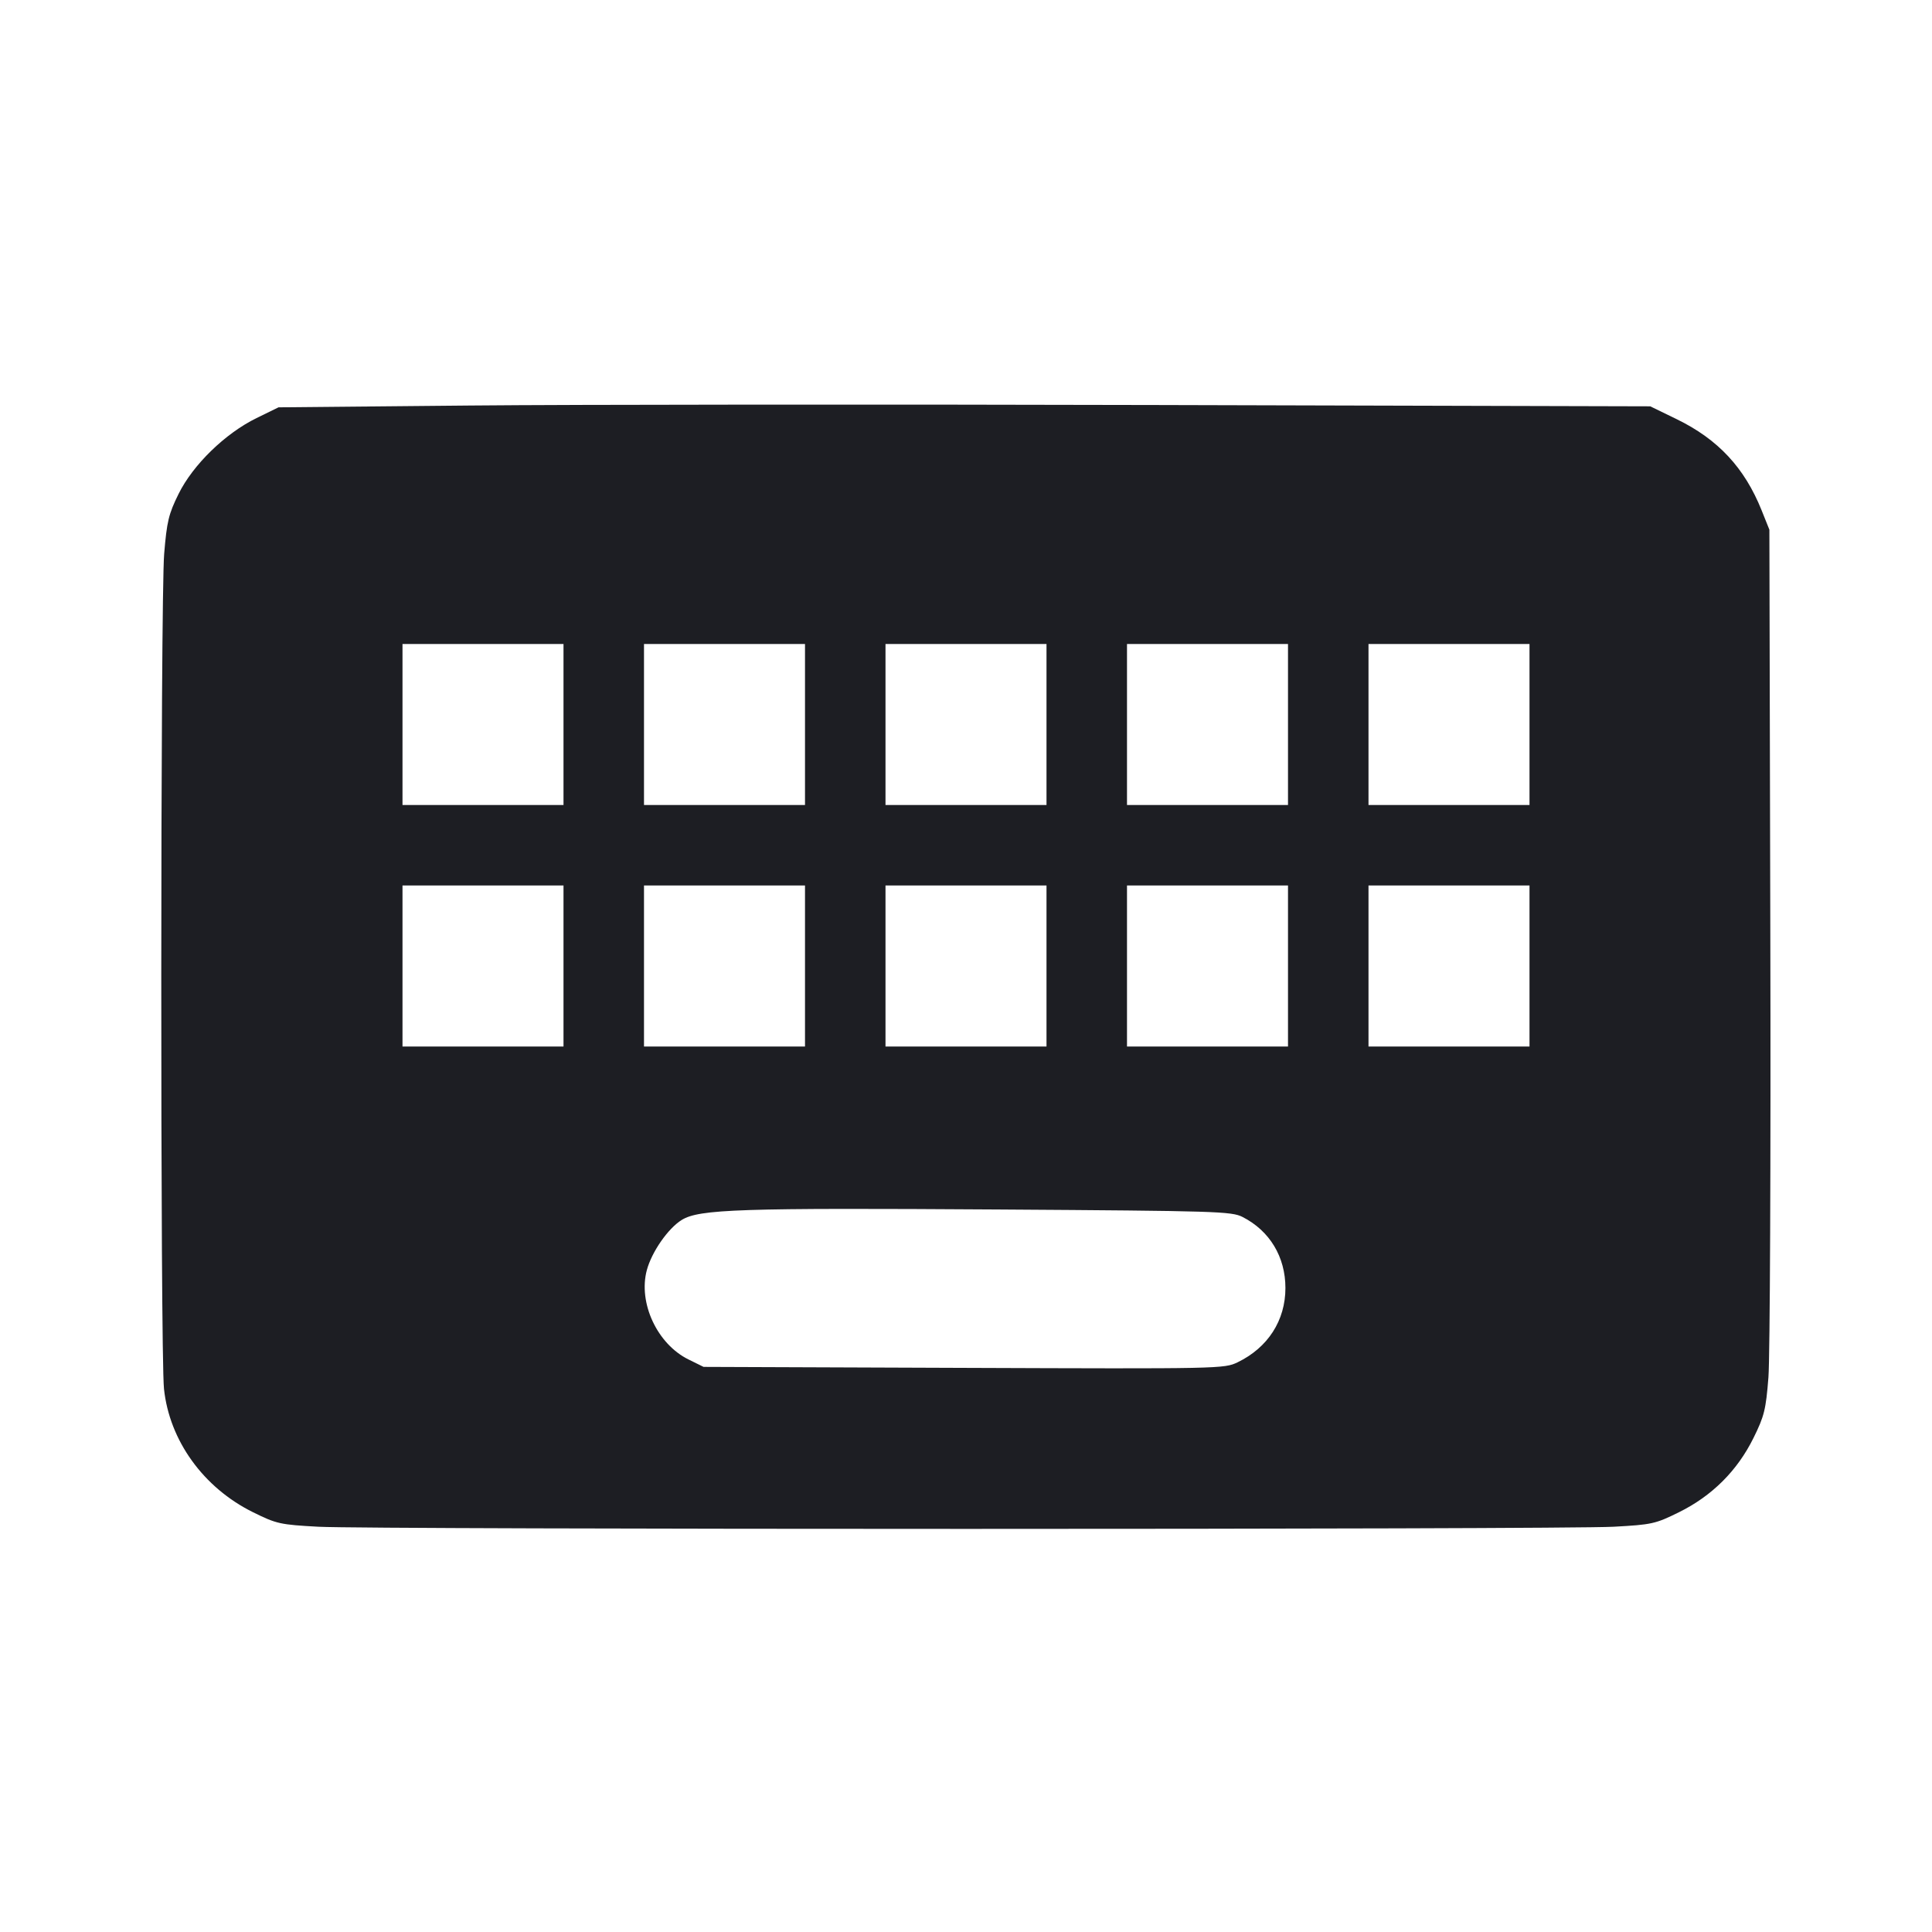 <svg viewBox="0 0 2400 2400" fill="none" xmlns="http://www.w3.org/2000/svg"><path d="M584.000 503.753 L 346.000 506.000 318.713 519.341 C 279.773 538.380,239.745 577.306,221.827 613.562 C 209.471 638.562,207.263 647.749,203.931 688.040 C 199.292 744.134,199.086 1681.176,203.703 1725.194 C 210.449 1789.502,252.674 1848.081,314.202 1878.490 C 343.649 1893.043,347.895 1893.986,395.634 1896.575 C 461.344 1900.138,1938.656 1900.138,2004.366 1896.575 C 2052.105 1893.986,2056.351 1893.043,2085.798 1878.490 C 2126.780 1858.235,2158.139 1826.974,2178.208 1786.368 C 2191.671 1759.127,2193.656 1751.075,2196.805 1710.936 C 2198.744 1686.221,2199.803 1439.200,2199.158 1162.000 L 2197.986 658.000 2188.368 634.000 C 2167.153 581.066,2134.183 545.681,2082.797 520.694 L 2050.000 504.747 1436.000 503.126 C 1098.300 502.235,714.900 502.516,584.000 503.753 M700.000 900.000 L 700.000 1000.000 600.000 1000.000 L 500.000 1000.000 500.000 900.000 L 500.000 800.000 600.000 800.000 L 700.000 800.000 700.000 900.000 M1000.000 900.000 L 1000.000 1000.000 900.000 1000.000 L 800.000 1000.000 800.000 900.000 L 800.000 800.000 900.000 800.000 L 1000.000 800.000 1000.000 900.000 M1300.000 900.000 L 1300.000 1000.000 1200.000 1000.000 L 1100.000 1000.000 1100.000 900.000 L 1100.000 800.000 1200.000 800.000 L 1300.000 800.000 1300.000 900.000 M1600.000 900.000 L 1600.000 1000.000 1500.000 1000.000 L 1400.000 1000.000 1400.000 900.000 L 1400.000 800.000 1500.000 800.000 L 1600.000 800.000 1600.000 900.000 M1900.000 900.000 L 1900.000 1000.000 1800.000 1000.000 L 1700.000 1000.000 1700.000 900.000 L 1700.000 800.000 1800.000 800.000 L 1900.000 800.000 1900.000 900.000 M700.000 1200.000 L 700.000 1300.000 600.000 1300.000 L 500.000 1300.000 500.000 1200.000 L 500.000 1100.000 600.000 1100.000 L 700.000 1100.000 700.000 1200.000 M1000.000 1200.000 L 1000.000 1300.000 900.000 1300.000 L 800.000 1300.000 800.000 1200.000 L 800.000 1100.000 900.000 1100.000 L 1000.000 1100.000 1000.000 1200.000 M1300.000 1200.000 L 1300.000 1300.000 1200.000 1300.000 L 1100.000 1300.000 1100.000 1200.000 L 1100.000 1100.000 1200.000 1100.000 L 1300.000 1100.000 1300.000 1200.000 M1600.000 1200.000 L 1600.000 1300.000 1500.000 1300.000 L 1400.000 1300.000 1400.000 1200.000 L 1400.000 1100.000 1500.000 1100.000 L 1600.000 1100.000 1600.000 1200.000 M1900.000 1200.000 L 1900.000 1300.000 1800.000 1300.000 L 1700.000 1300.000 1700.000 1200.000 L 1700.000 1100.000 1800.000 1100.000 L 1900.000 1100.000 1900.000 1200.000 M1543.559 1511.775 C 1577.279 1528.978,1596.800 1561.325,1596.800 1600.000 C 1596.800 1640.267,1575.086 1674.047,1537.507 1692.238 C 1520.804 1700.324,1516.244 1700.418,1197.289 1699.217 L 874.000 1698.000 855.321 1688.799 C 816.433 1669.642,792.569 1618.453,803.536 1577.722 C 809.634 1555.076,829.897 1525.952,846.840 1515.481 C 868.605 1502.030,918.554 1500.385,1241.507 1502.485 C 1511.522 1504.241,1529.898 1504.806,1543.559 1511.775 " fill="#1D1E23" stroke="none" fill-rule="evenodd"/></svg>